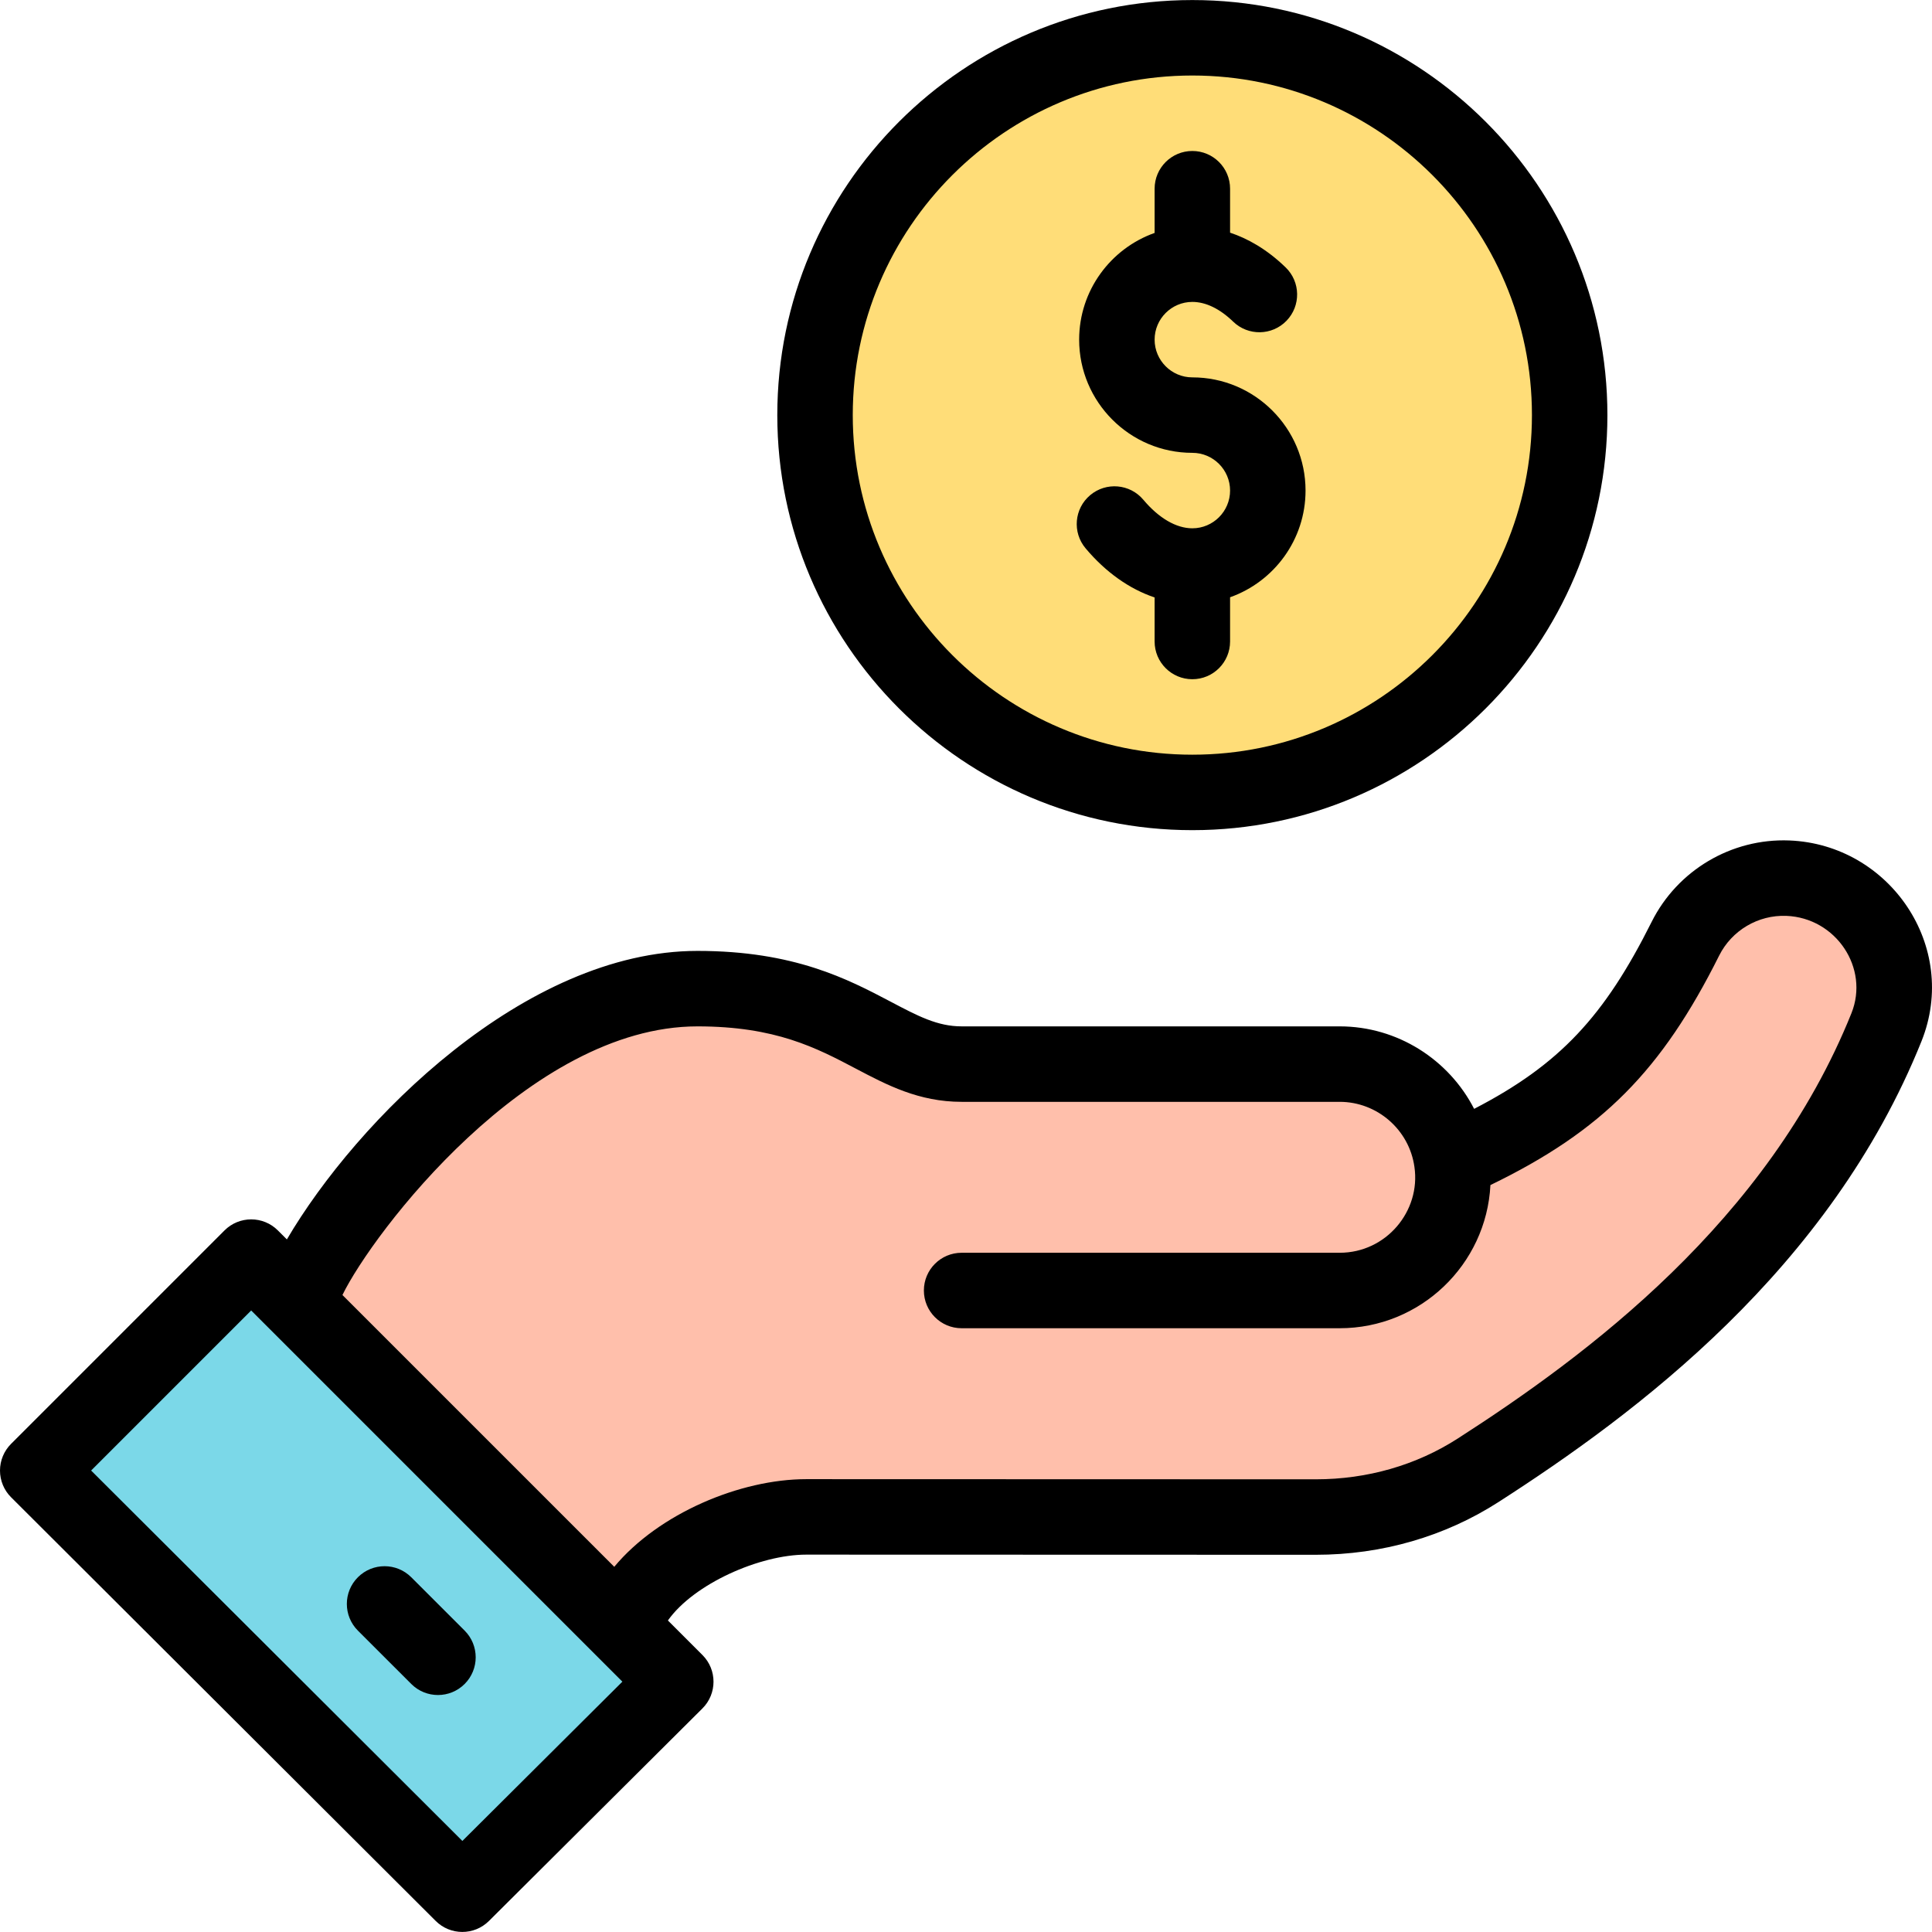 <?xml version="1.0" encoding="iso-8859-1"?>
<!-- Generator: Adobe Illustrator 19.0.0, SVG Export Plug-In . SVG Version: 6.00 Build 0)  -->
<svg version="1.1" id="Capa_1" xmlns="http://www.w3.org/2000/svg" xmlns:xlink="http://www.w3.org/1999/xlink" x="0px" y="0px"
	 viewBox="0 0 512.001 512.001" style="enable-background:new 0 0 512.001 512.001;" xml:space="preserve">
<path style="fill:#FFBFAB;" d="M384.732,307.798h0.01c30.918-13.909,46.458-28.139,61.897-59.007
	c5.11-10.219,15.729-16.509,27.149-16.069c19.919,0.78,33.568,21.029,26.139,39.528C478.968,324.407,437,360.525,391.732,389.634
	c-12.819,8.25-27.809,12.409-43.058,12.399l-134.983-0.04c-17.749-0.01-43.748,12.379-48.738,29.539l-84.246-84.246l-1.18-1.17
	v-0.01C78.468,335.827,129.125,262,184.843,262c39.998,0,48.928,19.999,69.996,19.999h100.195
	C370.173,281.999,382.703,293.219,384.732,307.798z"/>
<circle style="fill:#FFDD78;" cx="315.986" cy="110.005" r="99.995"/>
<polygon style="fill:#7BD8E8;" points="179.093,445.671 122.526,501.988 10.001,389.714 66.569,333.147 "/>
<path d="M315.986,100.008c-5.514,0-10-4.486-10-9.999c0-5.514,4.486-9.999,10-9.999c3.542,0,7.283,1.807,10.815,5.227
	c3.969,3.841,10.299,3.737,14.139-0.233c3.84-3.969,3.736-10.299-0.233-14.139c-5.075-4.911-10.153-7.688-14.723-9.205V50.011
	c0-5.523-4.477-9.999-9.999-9.999c-5.523,0-10,4.477-10,9.999V61.73c-11.638,4.128-19.999,15.242-19.999,28.279
	c0,16.541,13.457,29.998,29.998,29.998c5.514,0,9.999,4.486,9.999,9.999c0,5.514-4.486,9.999-9.999,9.999
	c-4.272,0-8.884-2.687-12.985-7.565c-3.554-4.228-9.86-4.774-14.088-1.219c-4.228,3.554-4.773,9.861-1.219,14.088
	c5.346,6.359,11.631,10.789,18.293,13.023v11.67c0,5.523,4.477,9.999,10,9.999c5.523,0,9.999-4.477,9.999-9.999v-11.719
	c11.638-4.128,19.999-15.242,19.999-28.279C345.984,113.466,332.527,100.008,315.986,100.008z"/>
<path d="M315.986,0.014c-60.651,0-109.994,49.343-109.994,109.994s49.344,109.994,109.994,109.994S425.98,170.659,425.98,110.008
	S376.637,0.014,315.986,0.014z M315.986,200.003c-49.624,0-89.995-40.372-89.995-89.995s40.372-89.995,89.995-89.995
	s89.995,40.372,89.995,89.995S365.609,200.003,315.986,200.003z"/>
<path d="M474.173,222.73c-15.312-0.594-29.624,7.885-36.477,21.588c-12.476,24.945-24.293,37.776-47.036,49.541
	c-6.683-13.042-20.312-21.86-35.627-21.86H254.838c-6.388,0-11.549-2.72-18.694-6.484c-11.429-6.022-25.653-13.515-51.302-13.515
	c-45.82,0-90.335,44.962-108.818,76.46l-2.385-2.385c-3.904-3.903-10.237-3.904-14.142,0L2.929,382.643
	c-1.876,1.876-2.93,4.422-2.929,7.076c0.001,2.654,1.058,5.199,2.937,7.074l112.524,112.274c3.897,3.889,10.21,3.898,14.117,0.008
	l56.567-56.317c3.918-3.901,3.926-10.246,0.016-14.157l-9.158-9.158c6.849-9.687,24.303-17.45,36.666-17.45c0.005,0,0.011,0,0.016,0
	l134.979,0.04c0.02,0,0.04,0,0.061,0c17.452,0,34.192-4.837,48.413-13.988c36.476-23.456,87.779-61.629,112.065-122.069
	C519.312,250.813,500.739,223.77,474.173,222.73z M122.534,487.871l-98.383-98.164l42.418-42.418
	c23.644,23.644,48.61,48.615,98.368,98.368L122.534,487.871z M490.648,268.522c-22.156,55.135-70.15,90.726-104.328,112.703
	c-10.988,7.072-23.987,10.808-37.596,10.808c-0.016,0-0.032,0-0.048,0l-134.98-0.04c-0.009,0-0.018,0-0.028,0
	c-17.466,0-39.099,9.066-50.883,23.229L90.75,343.188C98.683,326.88,140.148,272,184.842,272c20.704,0,31.52,5.699,41.981,11.209
	c8.202,4.321,16.682,8.79,28.016,8.79h100.195c9.921,0,18.431,7.385,19.804,17.245c1.715,11.716-7.485,22.753-19.804,22.753H254.838
	c-5.523,0-9.999,4.477-9.999,10c0,5.523,4.477,9.999,9.999,9.999h100.195c21.365,0,38.871-16.838,39.946-37.941
	c29.643-14.362,45.393-30.379,60.604-60.792c3.348-6.697,10.335-10.835,17.813-10.549
	C486.555,243.229,495.459,256.544,490.648,268.522z"/>
<path d="M108.985,417.988c-3.906-3.903-10.237-3.9-14.142,0.005c-3.904,3.907-3.901,10.237,0.005,14.142l14.149,14.139
	c3.905,3.903,10.235,3.902,14.142-0.005c3.904-3.907,3.901-10.237-0.005-14.142L108.985,417.988z"/>
<g>
</g>
<g>
</g>
<g>
</g>
<g>
</g>
<g>
</g>
<g>
</g>
<g>
</g>
<g>
</g>
<g>
</g>
<g>
</g>
<g>
</g>
<g>
</g>
<g>
</g>
<g>
</g>
<g>
</g>
</svg>
